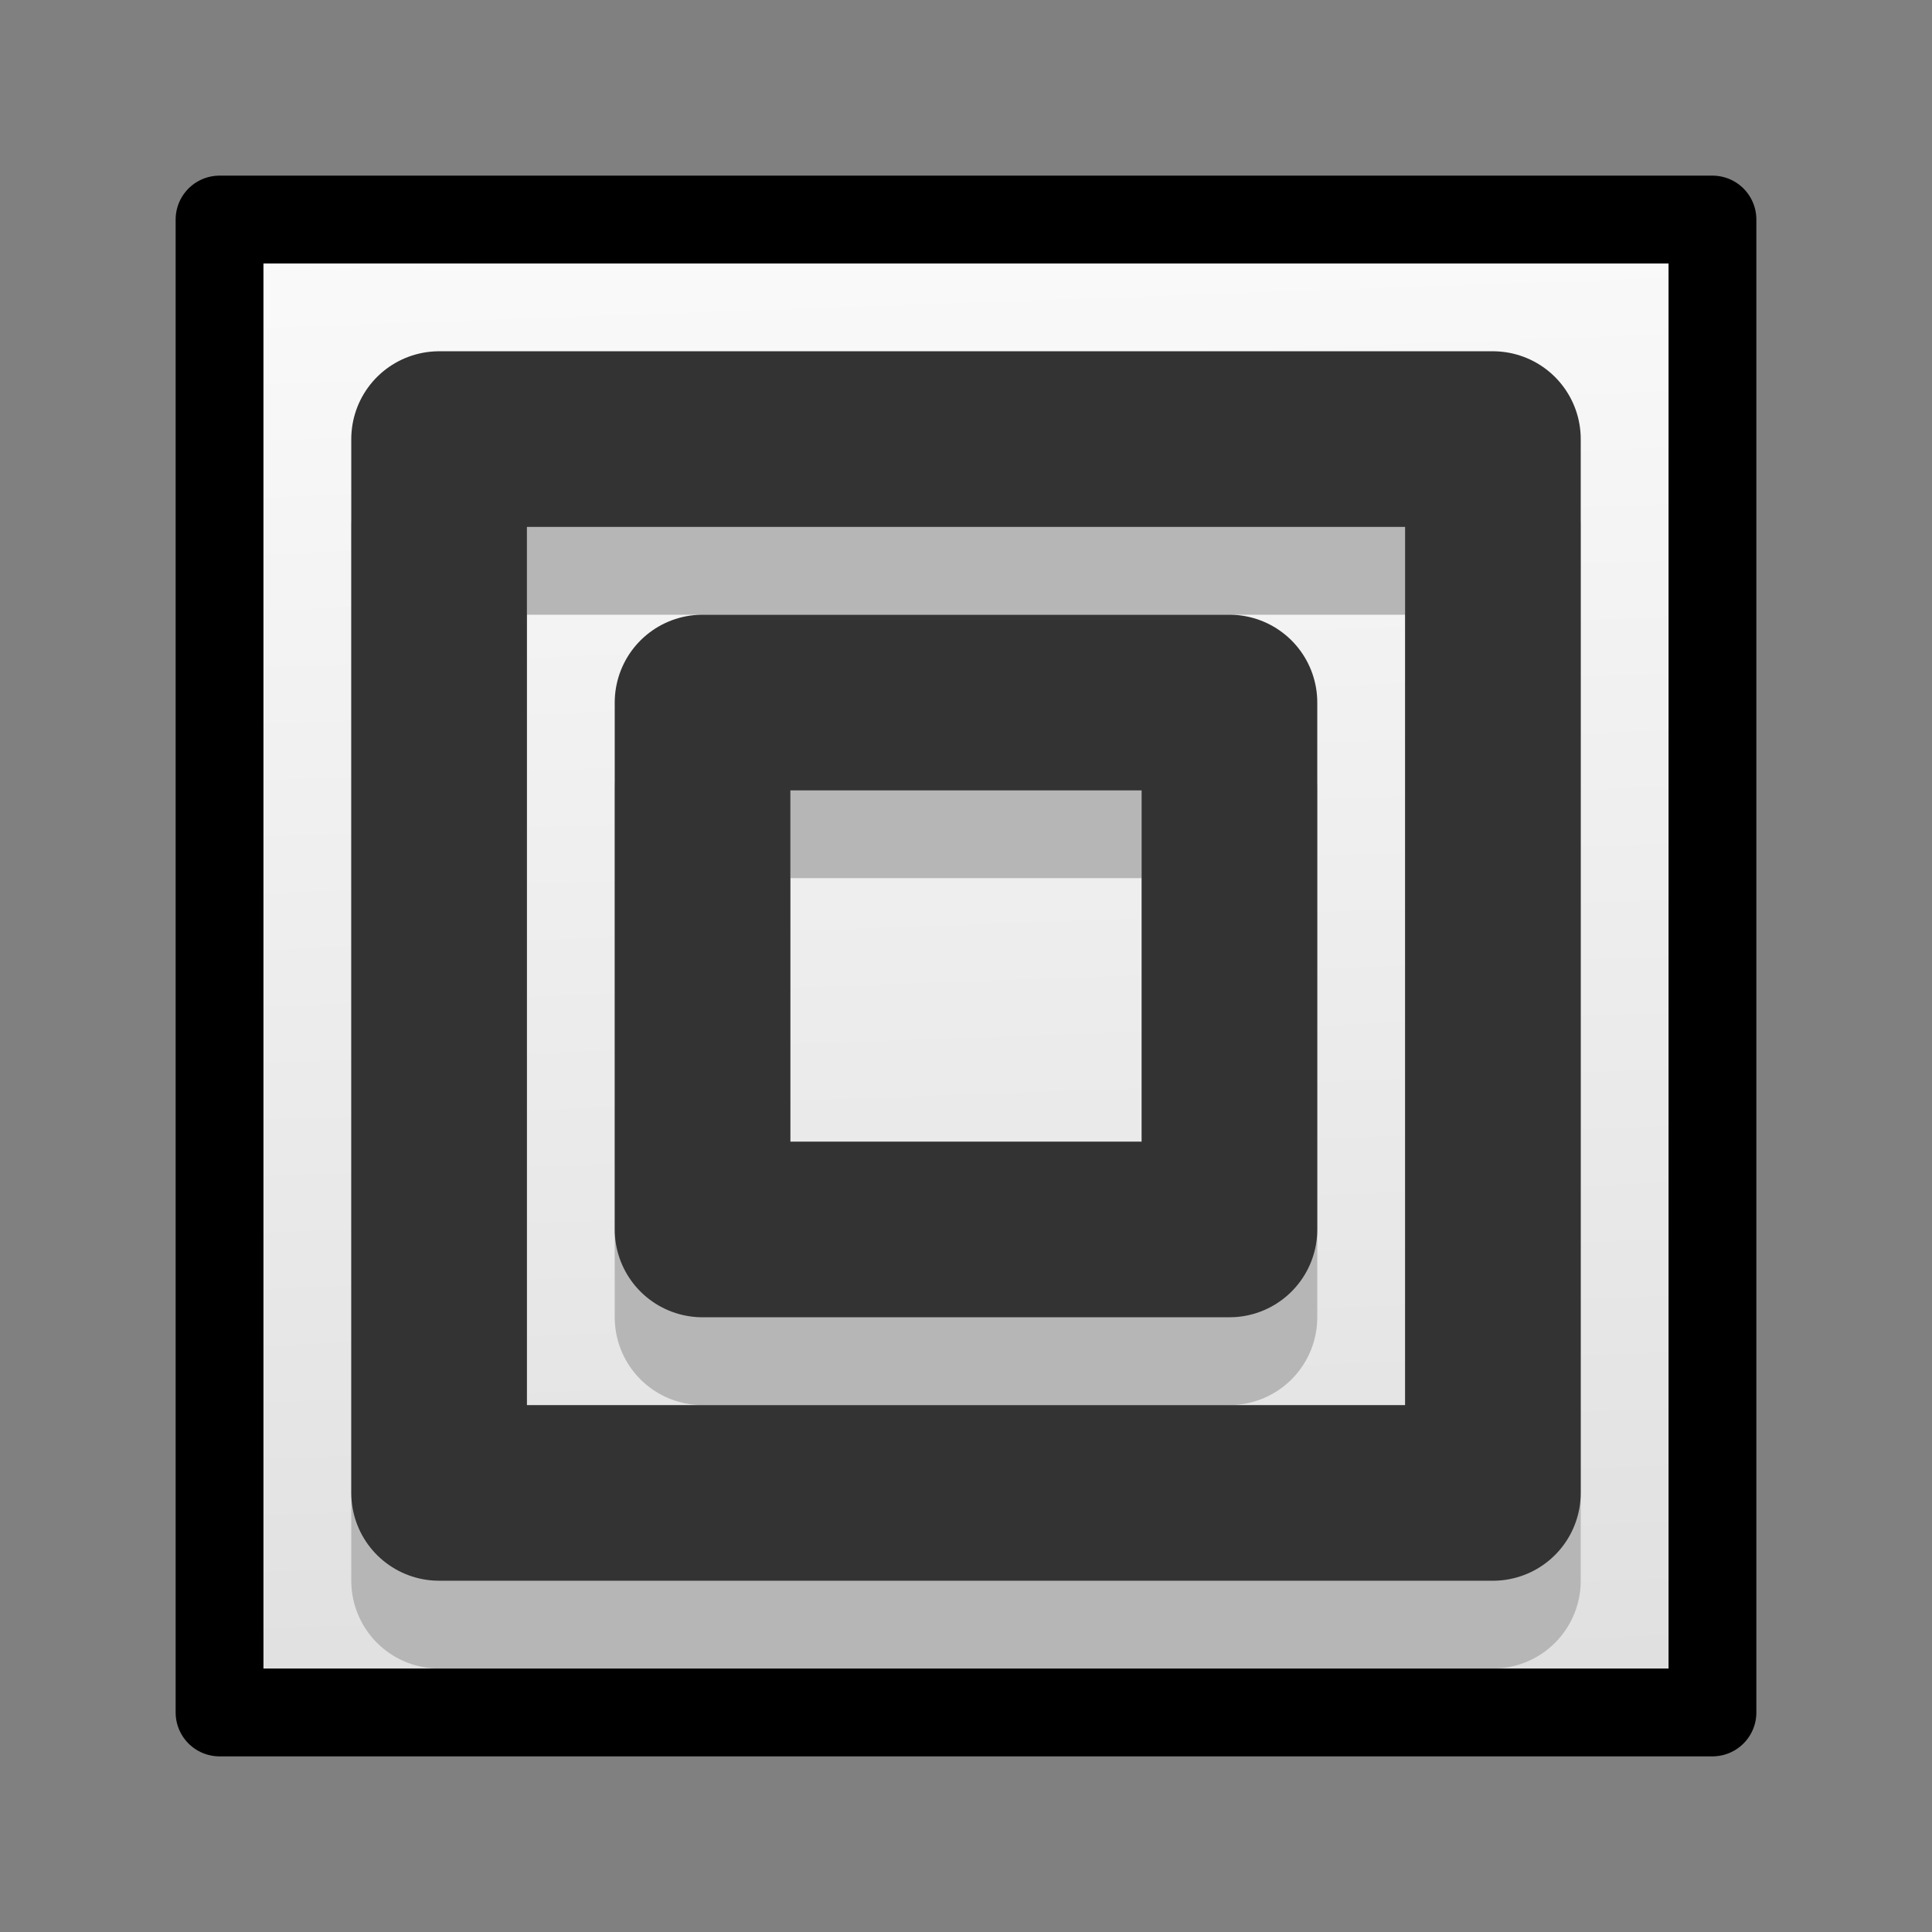 <svg xmlns="http://www.w3.org/2000/svg" fill-rule="evenodd" stroke-linecap="round" stroke-linejoin="round" viewBox="0 0 22 22"><rect x="0" y="0" width="22" height="22" fill="#808080" stroke="none"/><path fill="url(#a)" d="M2.5 2.5h17v17h-17z"/><g fill="none"><path stroke="#b6b6b6" stroke-width="2" d="M5 6h12v12H5z"/><path stroke="#000" d="M2.5 2.5h17v17h-17z"/><g stroke-width="2"><path stroke="#b6b6b6" d="M8 9h6v6H8z"/><g stroke="#333"><path d="M5 5h12v12H5z"/><path d="M8 8h6v6H8z"/></g></g></g><defs><linearGradient id="a" x1="10.34" x2="11.21" y1="2.5" y2="26.95" gradientUnits="userSpaceOnUse"><stop offset="0" stop-color="#fafafa"/><stop offset="1" stop-color="#d4d4d4"/></linearGradient></defs></svg>
